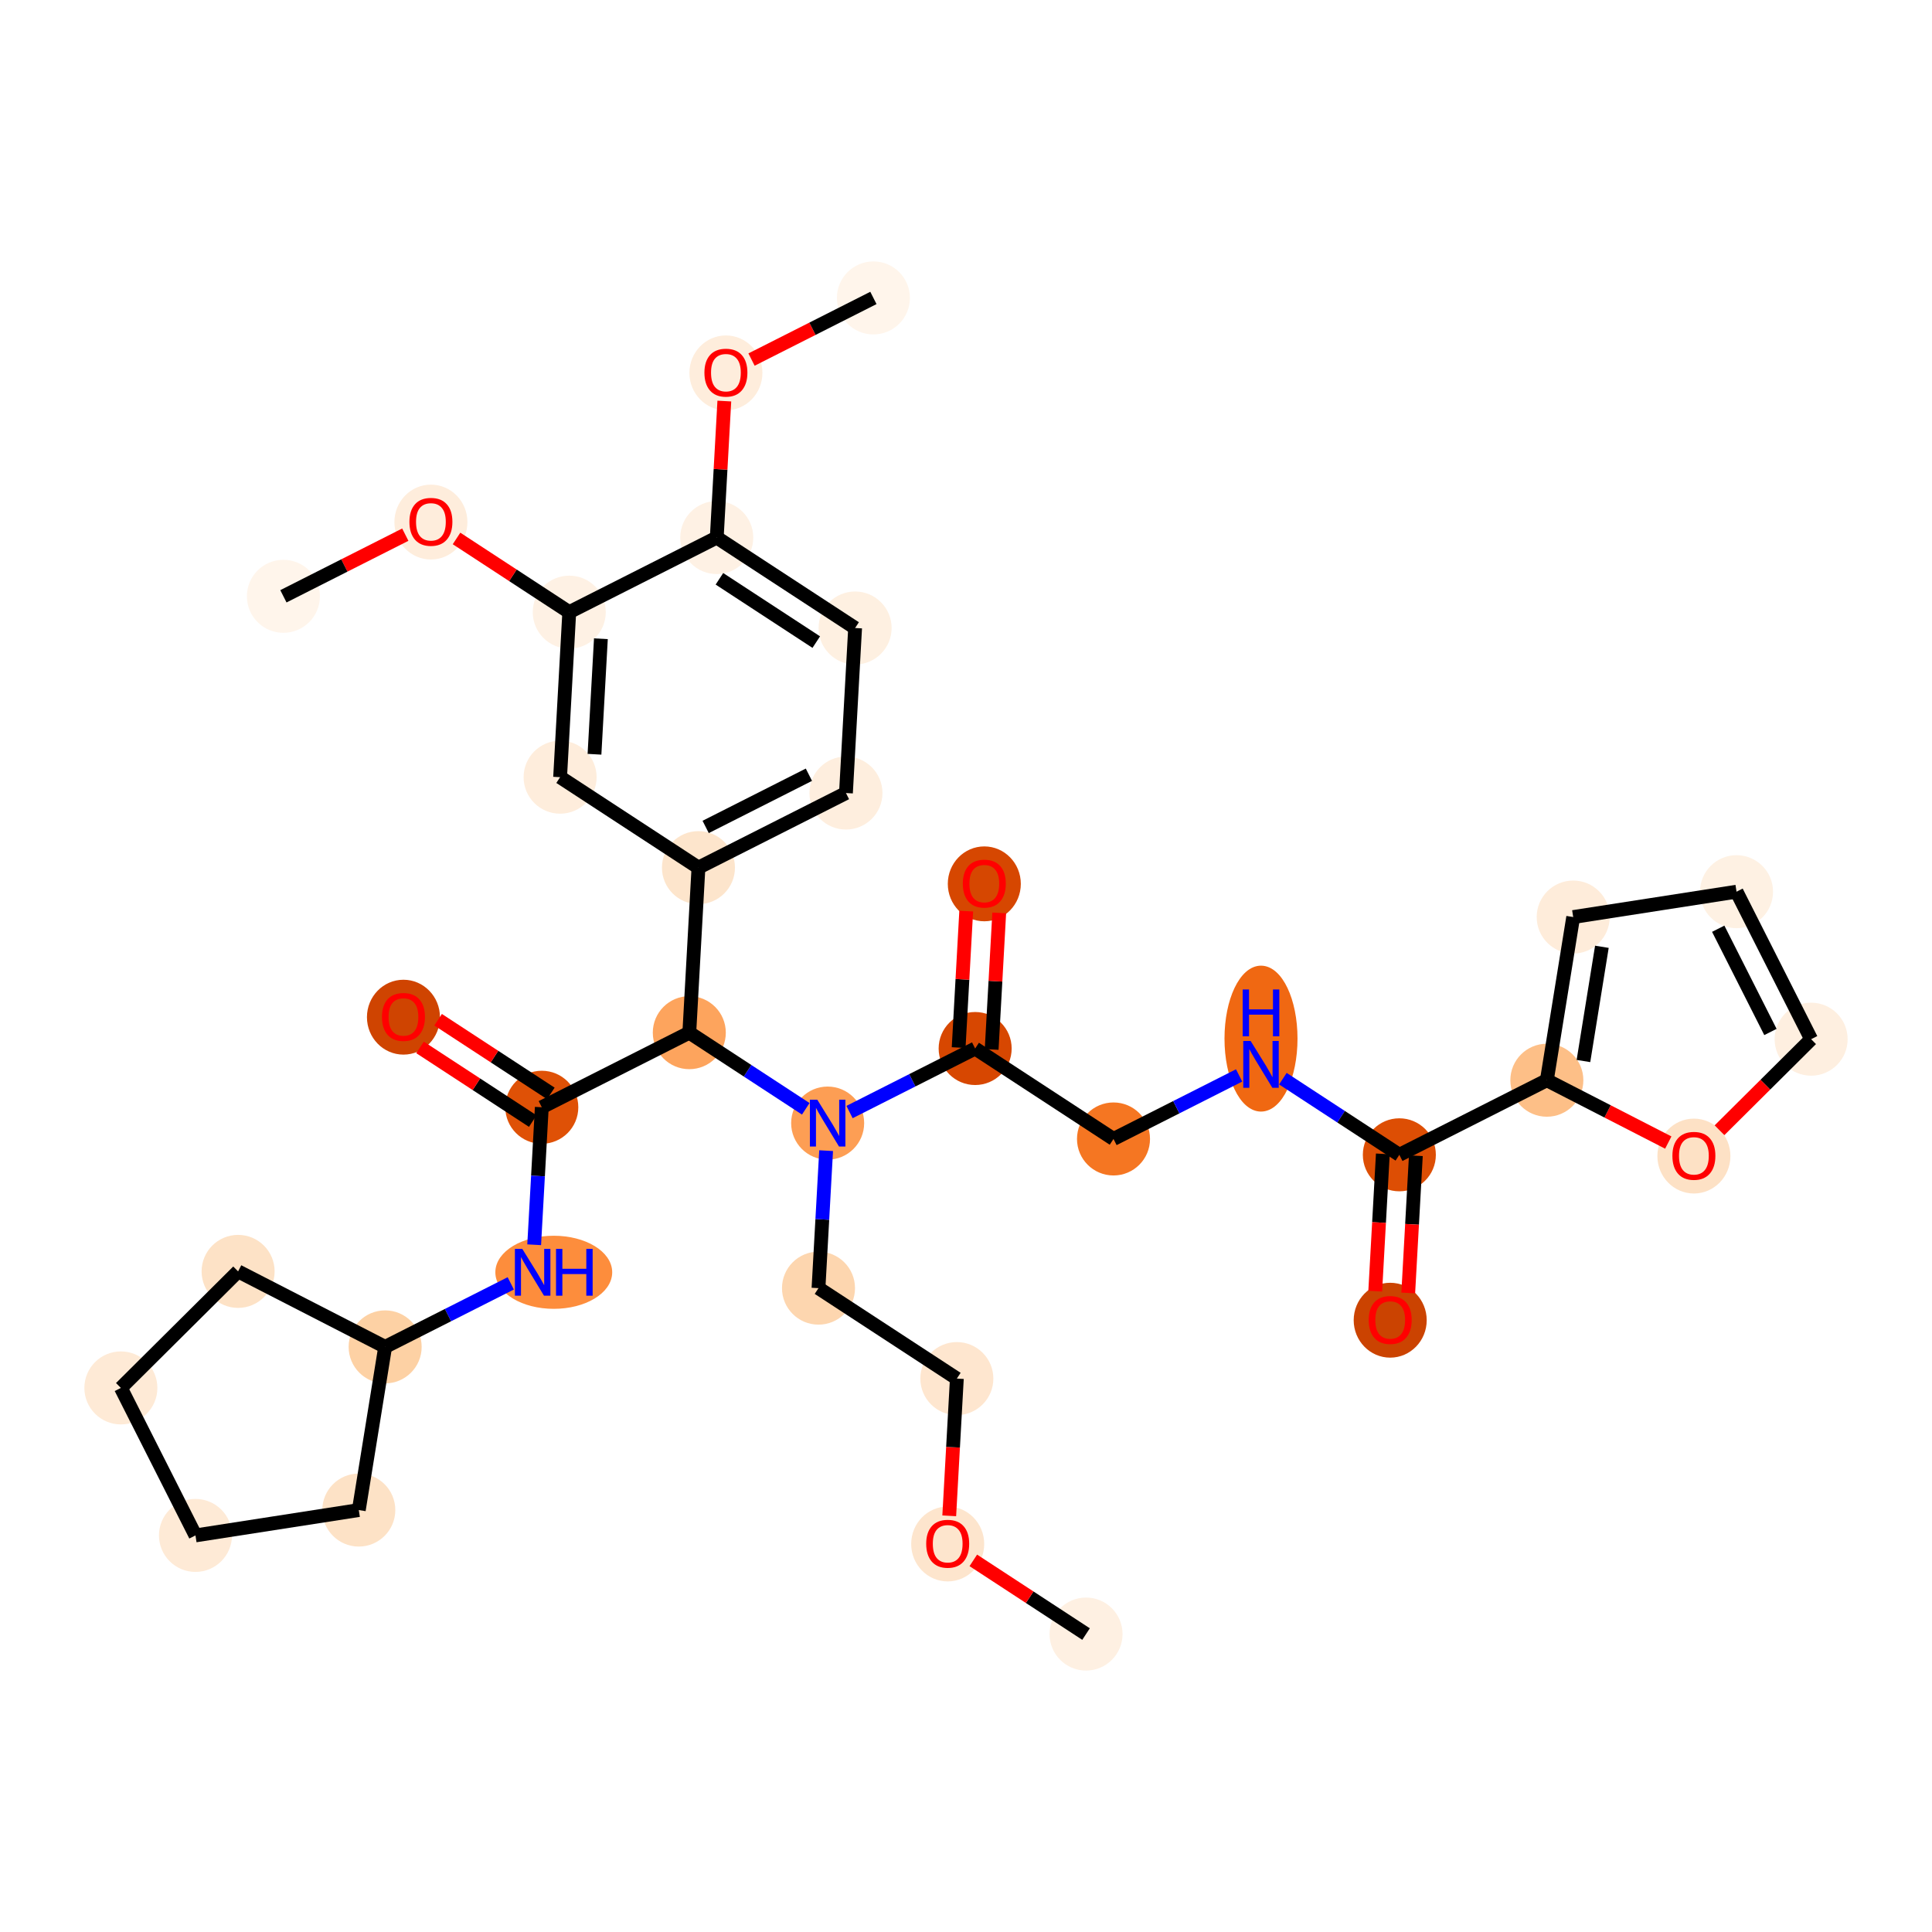 <?xml version='1.0' encoding='iso-8859-1'?>
<svg version='1.1' baseProfile='full'
              xmlns='http://www.w3.org/2000/svg'
                      xmlns:rdkit='http://www.rdkit.org/xml'
                      xmlns:xlink='http://www.w3.org/1999/xlink'
                  xml:space='preserve'
width='280px' height='280px' viewBox='0 0 280 280'>
<!-- END OF HEADER -->
<rect style='opacity:1.0;fill:#FFFFFF;stroke:none' width='280' height='280' x='0' y='0'> </rect>
<ellipse cx='157.398' cy='236.821' rx='4.791' ry='4.791'  style='fill:#FEF0E2;fill-rule:evenodd;stroke:#FEF0E2;stroke-width:1.0px;stroke-linecap:butt;stroke-linejoin:miter;stroke-opacity:1' />
<ellipse cx='137.347' cy='223.766' rx='4.791' ry='4.926'  style='fill:#FDE5CD;fill-rule:evenodd;stroke:#FDE5CD;stroke-width:1.0px;stroke-linecap:butt;stroke-linejoin:miter;stroke-opacity:1' />
<ellipse cx='138.674' cy='199.795' rx='4.791' ry='4.791'  style='fill:#FEE6CF;fill-rule:evenodd;stroke:#FEE6CF;stroke-width:1.0px;stroke-linecap:butt;stroke-linejoin:miter;stroke-opacity:1' />
<ellipse cx='118.623' cy='186.687' rx='4.791' ry='4.791'  style='fill:#FDD6AF;fill-rule:evenodd;stroke:#FDD6AF;stroke-width:1.0px;stroke-linecap:butt;stroke-linejoin:miter;stroke-opacity:1' />
<ellipse cx='119.95' cy='162.769' rx='4.791' ry='4.797'  style='fill:#FD9E54;fill-rule:evenodd;stroke:#FD9E54;stroke-width:1.0px;stroke-linecap:butt;stroke-linejoin:miter;stroke-opacity:1' />
<ellipse cx='141.326' cy='151.959' rx='4.791' ry='4.791'  style='fill:#D74701;fill-rule:evenodd;stroke:#D74701;stroke-width:1.0px;stroke-linecap:butt;stroke-linejoin:miter;stroke-opacity:1' />
<ellipse cx='142.653' cy='128.094' rx='4.791' ry='4.926'  style='fill:#D64701;fill-rule:evenodd;stroke:#D64701;stroke-width:1.0px;stroke-linecap:butt;stroke-linejoin:miter;stroke-opacity:1' />
<ellipse cx='161.377' cy='165.067' rx='4.791' ry='4.791'  style='fill:#F57622;fill-rule:evenodd;stroke:#F57622;stroke-width:1.0px;stroke-linecap:butt;stroke-linejoin:miter;stroke-opacity:1' />
<ellipse cx='182.754' cy='150.525' rx='4.791' ry='10.074'  style='fill:#F06812;fill-rule:evenodd;stroke:#F06812;stroke-width:1.0px;stroke-linecap:butt;stroke-linejoin:miter;stroke-opacity:1' />
<ellipse cx='202.804' cy='167.364' rx='4.791' ry='4.791'  style='fill:#DD4E04;fill-rule:evenodd;stroke:#DD4E04;stroke-width:1.0px;stroke-linecap:butt;stroke-linejoin:miter;stroke-opacity:1' />
<ellipse cx='201.478' cy='191.335' rx='4.791' ry='4.926'  style='fill:#CB4301;fill-rule:evenodd;stroke:#CB4301;stroke-width:1.0px;stroke-linecap:butt;stroke-linejoin:miter;stroke-opacity:1' />
<ellipse cx='224.181' cy='156.554' rx='4.791' ry='4.791'  style='fill:#FDBF87;fill-rule:evenodd;stroke:#FDBF87;stroke-width:1.0px;stroke-linecap:butt;stroke-linejoin:miter;stroke-opacity:1' />
<ellipse cx='228' cy='132.905' rx='4.791' ry='4.791'  style='fill:#FEECDA;fill-rule:evenodd;stroke:#FEECDA;stroke-width:1.0px;stroke-linecap:butt;stroke-linejoin:miter;stroke-opacity:1' />
<ellipse cx='251.671' cy='129.23' rx='4.791' ry='4.791'  style='fill:#FEF1E3;fill-rule:evenodd;stroke:#FEF1E3;stroke-width:1.0px;stroke-linecap:butt;stroke-linejoin:miter;stroke-opacity:1' />
<ellipse cx='262.482' cy='150.607' rx='4.791' ry='4.791'  style='fill:#FEEFE0;fill-rule:evenodd;stroke:#FEEFE0;stroke-width:1.0px;stroke-linecap:butt;stroke-linejoin:miter;stroke-opacity:1' />
<ellipse cx='245.492' cy='167.546' rx='4.791' ry='4.926'  style='fill:#FDE1C5;fill-rule:evenodd;stroke:#FDE1C5;stroke-width:1.0px;stroke-linecap:butt;stroke-linejoin:miter;stroke-opacity:1' />
<ellipse cx='99.899' cy='149.662' rx='4.791' ry='4.791'  style='fill:#FDA45D;fill-rule:evenodd;stroke:#FDA45D;stroke-width:1.0px;stroke-linecap:butt;stroke-linejoin:miter;stroke-opacity:1' />
<ellipse cx='78.522' cy='160.472' rx='4.791' ry='4.791'  style='fill:#DF5106;fill-rule:evenodd;stroke:#DF5106;stroke-width:1.0px;stroke-linecap:butt;stroke-linejoin:miter;stroke-opacity:1' />
<ellipse cx='58.472' cy='147.417' rx='4.791' ry='4.926'  style='fill:#CF4401;fill-rule:evenodd;stroke:#CF4401;stroke-width:1.0px;stroke-linecap:butt;stroke-linejoin:miter;stroke-opacity:1' />
<ellipse cx='80.257' cy='184.39' rx='7.968' ry='4.797'  style='fill:#FD8D3C;fill-rule:evenodd;stroke:#FD8D3C;stroke-width:1.0px;stroke-linecap:butt;stroke-linejoin:miter;stroke-opacity:1' />
<ellipse cx='55.819' cy='195.201' rx='4.791' ry='4.791'  style='fill:#FDD1A4;fill-rule:evenodd;stroke:#FDD1A4;stroke-width:1.0px;stroke-linecap:butt;stroke-linejoin:miter;stroke-opacity:1' />
<ellipse cx='52' cy='218.849' rx='4.791' ry='4.791'  style='fill:#FDE2C6;fill-rule:evenodd;stroke:#FDE2C6;stroke-width:1.0px;stroke-linecap:butt;stroke-linejoin:miter;stroke-opacity:1' />
<ellipse cx='28.329' cy='222.524' rx='4.791' ry='4.791'  style='fill:#FEEAD6;fill-rule:evenodd;stroke:#FEEAD6;stroke-width:1.0px;stroke-linecap:butt;stroke-linejoin:miter;stroke-opacity:1' />
<ellipse cx='17.518' cy='201.148' rx='4.791' ry='4.791'  style='fill:#FEEAD6;fill-rule:evenodd;stroke:#FEEAD6;stroke-width:1.0px;stroke-linecap:butt;stroke-linejoin:miter;stroke-opacity:1' />
<ellipse cx='34.508' cy='184.26' rx='4.791' ry='4.791'  style='fill:#FDE2C6;fill-rule:evenodd;stroke:#FDE2C6;stroke-width:1.0px;stroke-linecap:butt;stroke-linejoin:miter;stroke-opacity:1' />
<ellipse cx='101.225' cy='125.744' rx='4.791' ry='4.791'  style='fill:#FDE5CC;fill-rule:evenodd;stroke:#FDE5CC;stroke-width:1.0px;stroke-linecap:butt;stroke-linejoin:miter;stroke-opacity:1' />
<ellipse cx='122.602' cy='114.933' rx='4.791' ry='4.791'  style='fill:#FEEEDE;fill-rule:evenodd;stroke:#FEEEDE;stroke-width:1.0px;stroke-linecap:butt;stroke-linejoin:miter;stroke-opacity:1' />
<ellipse cx='123.929' cy='91.015' rx='4.791' ry='4.791'  style='fill:#FEF0E1;fill-rule:evenodd;stroke:#FEF0E1;stroke-width:1.0px;stroke-linecap:butt;stroke-linejoin:miter;stroke-opacity:1' />
<ellipse cx='103.878' cy='77.907' rx='4.791' ry='4.791'  style='fill:#FEF1E4;fill-rule:evenodd;stroke:#FEF1E4;stroke-width:1.0px;stroke-linecap:butt;stroke-linejoin:miter;stroke-opacity:1' />
<ellipse cx='105.205' cy='54.042' rx='4.791' ry='4.926'  style='fill:#FEEDDC;fill-rule:evenodd;stroke:#FEEDDC;stroke-width:1.0px;stroke-linecap:butt;stroke-linejoin:miter;stroke-opacity:1' />
<ellipse cx='126.581' cy='43.179' rx='4.791' ry='4.791'  style='fill:#FFF5EB;fill-rule:evenodd;stroke:#FFF5EB;stroke-width:1.0px;stroke-linecap:butt;stroke-linejoin:miter;stroke-opacity:1' />
<ellipse cx='82.501' cy='88.718' rx='4.791' ry='4.791'  style='fill:#FEF1E4;fill-rule:evenodd;stroke:#FEF1E4;stroke-width:1.0px;stroke-linecap:butt;stroke-linejoin:miter;stroke-opacity:1' />
<ellipse cx='62.451' cy='75.663' rx='4.791' ry='4.926'  style='fill:#FEEDDC;fill-rule:evenodd;stroke:#FEEDDC;stroke-width:1.0px;stroke-linecap:butt;stroke-linejoin:miter;stroke-opacity:1' />
<ellipse cx='41.074' cy='86.421' rx='4.791' ry='4.791'  style='fill:#FFF5EB;fill-rule:evenodd;stroke:#FFF5EB;stroke-width:1.0px;stroke-linecap:butt;stroke-linejoin:miter;stroke-opacity:1' />
<ellipse cx='81.175' cy='112.636' rx='4.791' ry='4.791'  style='fill:#FEEDDC;fill-rule:evenodd;stroke:#FEEDDC;stroke-width:1.0px;stroke-linecap:butt;stroke-linejoin:miter;stroke-opacity:1' />
<path class='bond-0 atom-0 atom-1' d='M 157.398,236.821 L 149.229,231.481' style='fill:none;fill-rule:evenodd;stroke:#000000;stroke-width:2.0px;stroke-linecap:butt;stroke-linejoin:miter;stroke-opacity:1' />
<path class='bond-0 atom-0 atom-1' d='M 149.229,231.481 L 141.06,226.141' style='fill:none;fill-rule:evenodd;stroke:#FF0000;stroke-width:2.0px;stroke-linecap:butt;stroke-linejoin:miter;stroke-opacity:1' />
<path class='bond-1 atom-1 atom-2' d='M 137.571,219.684 L 138.122,209.74' style='fill:none;fill-rule:evenodd;stroke:#FF0000;stroke-width:2.0px;stroke-linecap:butt;stroke-linejoin:miter;stroke-opacity:1' />
<path class='bond-1 atom-1 atom-2' d='M 138.122,209.74 L 138.674,199.795' style='fill:none;fill-rule:evenodd;stroke:#000000;stroke-width:2.0px;stroke-linecap:butt;stroke-linejoin:miter;stroke-opacity:1' />
<path class='bond-2 atom-2 atom-3' d='M 138.674,199.795 L 118.623,186.687' style='fill:none;fill-rule:evenodd;stroke:#000000;stroke-width:2.0px;stroke-linecap:butt;stroke-linejoin:miter;stroke-opacity:1' />
<path class='bond-3 atom-3 atom-4' d='M 118.623,186.687 L 119.176,176.724' style='fill:none;fill-rule:evenodd;stroke:#000000;stroke-width:2.0px;stroke-linecap:butt;stroke-linejoin:miter;stroke-opacity:1' />
<path class='bond-3 atom-3 atom-4' d='M 119.176,176.724 L 119.728,166.76' style='fill:none;fill-rule:evenodd;stroke:#0000FF;stroke-width:2.0px;stroke-linecap:butt;stroke-linejoin:miter;stroke-opacity:1' />
<path class='bond-4 atom-4 atom-5' d='M 123.121,161.166 L 132.224,156.562' style='fill:none;fill-rule:evenodd;stroke:#0000FF;stroke-width:2.0px;stroke-linecap:butt;stroke-linejoin:miter;stroke-opacity:1' />
<path class='bond-4 atom-4 atom-5' d='M 132.224,156.562 L 141.326,151.959' style='fill:none;fill-rule:evenodd;stroke:#000000;stroke-width:2.0px;stroke-linecap:butt;stroke-linejoin:miter;stroke-opacity:1' />
<path class='bond-15 atom-4 atom-16' d='M 116.778,160.696 L 108.338,155.179' style='fill:none;fill-rule:evenodd;stroke:#0000FF;stroke-width:2.0px;stroke-linecap:butt;stroke-linejoin:miter;stroke-opacity:1' />
<path class='bond-15 atom-4 atom-16' d='M 108.338,155.179 L 99.899,149.662' style='fill:none;fill-rule:evenodd;stroke:#000000;stroke-width:2.0px;stroke-linecap:butt;stroke-linejoin:miter;stroke-opacity:1' />
<path class='bond-5 atom-5 atom-6' d='M 143.718,152.092 L 144.267,142.2' style='fill:none;fill-rule:evenodd;stroke:#000000;stroke-width:2.0px;stroke-linecap:butt;stroke-linejoin:miter;stroke-opacity:1' />
<path class='bond-5 atom-5 atom-6' d='M 144.267,142.2 L 144.815,132.308' style='fill:none;fill-rule:evenodd;stroke:#FF0000;stroke-width:2.0px;stroke-linecap:butt;stroke-linejoin:miter;stroke-opacity:1' />
<path class='bond-5 atom-5 atom-6' d='M 138.935,151.826 L 139.483,141.935' style='fill:none;fill-rule:evenodd;stroke:#000000;stroke-width:2.0px;stroke-linecap:butt;stroke-linejoin:miter;stroke-opacity:1' />
<path class='bond-5 atom-5 atom-6' d='M 139.483,141.935 L 140.032,132.043' style='fill:none;fill-rule:evenodd;stroke:#FF0000;stroke-width:2.0px;stroke-linecap:butt;stroke-linejoin:miter;stroke-opacity:1' />
<path class='bond-6 atom-5 atom-7' d='M 141.326,151.959 L 161.377,165.067' style='fill:none;fill-rule:evenodd;stroke:#000000;stroke-width:2.0px;stroke-linecap:butt;stroke-linejoin:miter;stroke-opacity:1' />
<path class='bond-7 atom-7 atom-8' d='M 161.377,165.067 L 170.479,160.464' style='fill:none;fill-rule:evenodd;stroke:#000000;stroke-width:2.0px;stroke-linecap:butt;stroke-linejoin:miter;stroke-opacity:1' />
<path class='bond-7 atom-7 atom-8' d='M 170.479,160.464 L 179.582,155.86' style='fill:none;fill-rule:evenodd;stroke:#0000FF;stroke-width:2.0px;stroke-linecap:butt;stroke-linejoin:miter;stroke-opacity:1' />
<path class='bond-8 atom-8 atom-9' d='M 185.925,156.33 L 194.365,161.847' style='fill:none;fill-rule:evenodd;stroke:#0000FF;stroke-width:2.0px;stroke-linecap:butt;stroke-linejoin:miter;stroke-opacity:1' />
<path class='bond-8 atom-8 atom-9' d='M 194.365,161.847 L 202.804,167.364' style='fill:none;fill-rule:evenodd;stroke:#000000;stroke-width:2.0px;stroke-linecap:butt;stroke-linejoin:miter;stroke-opacity:1' />
<path class='bond-9 atom-9 atom-10' d='M 200.412,167.231 L 199.861,177.176' style='fill:none;fill-rule:evenodd;stroke:#000000;stroke-width:2.0px;stroke-linecap:butt;stroke-linejoin:miter;stroke-opacity:1' />
<path class='bond-9 atom-9 atom-10' d='M 199.861,177.176 L 199.309,187.12' style='fill:none;fill-rule:evenodd;stroke:#FF0000;stroke-width:2.0px;stroke-linecap:butt;stroke-linejoin:miter;stroke-opacity:1' />
<path class='bond-9 atom-9 atom-10' d='M 205.196,167.497 L 204.645,177.441' style='fill:none;fill-rule:evenodd;stroke:#000000;stroke-width:2.0px;stroke-linecap:butt;stroke-linejoin:miter;stroke-opacity:1' />
<path class='bond-9 atom-9 atom-10' d='M 204.645,177.441 L 204.093,187.386' style='fill:none;fill-rule:evenodd;stroke:#FF0000;stroke-width:2.0px;stroke-linecap:butt;stroke-linejoin:miter;stroke-opacity:1' />
<path class='bond-10 atom-9 atom-11' d='M 202.804,167.364 L 224.181,156.554' style='fill:none;fill-rule:evenodd;stroke:#000000;stroke-width:2.0px;stroke-linecap:butt;stroke-linejoin:miter;stroke-opacity:1' />
<path class='bond-11 atom-11 atom-12' d='M 224.181,156.554 L 228,132.905' style='fill:none;fill-rule:evenodd;stroke:#000000;stroke-width:2.0px;stroke-linecap:butt;stroke-linejoin:miter;stroke-opacity:1' />
<path class='bond-11 atom-11 atom-12' d='M 229.484,153.77 L 232.157,137.216' style='fill:none;fill-rule:evenodd;stroke:#000000;stroke-width:2.0px;stroke-linecap:butt;stroke-linejoin:miter;stroke-opacity:1' />
<path class='bond-34 atom-15 atom-11' d='M 241.779,165.588 L 232.98,161.071' style='fill:none;fill-rule:evenodd;stroke:#FF0000;stroke-width:2.0px;stroke-linecap:butt;stroke-linejoin:miter;stroke-opacity:1' />
<path class='bond-34 atom-15 atom-11' d='M 232.98,161.071 L 224.181,156.554' style='fill:none;fill-rule:evenodd;stroke:#000000;stroke-width:2.0px;stroke-linecap:butt;stroke-linejoin:miter;stroke-opacity:1' />
<path class='bond-12 atom-12 atom-13' d='M 228,132.905 L 251.671,129.23' style='fill:none;fill-rule:evenodd;stroke:#000000;stroke-width:2.0px;stroke-linecap:butt;stroke-linejoin:miter;stroke-opacity:1' />
<path class='bond-13 atom-13 atom-14' d='M 251.671,129.23 L 262.482,150.607' style='fill:none;fill-rule:evenodd;stroke:#000000;stroke-width:2.0px;stroke-linecap:butt;stroke-linejoin:miter;stroke-opacity:1' />
<path class='bond-13 atom-13 atom-14' d='M 249.018,134.598 L 256.585,149.562' style='fill:none;fill-rule:evenodd;stroke:#000000;stroke-width:2.0px;stroke-linecap:butt;stroke-linejoin:miter;stroke-opacity:1' />
<path class='bond-14 atom-14 atom-15' d='M 262.482,150.607 L 255.843,157.205' style='fill:none;fill-rule:evenodd;stroke:#000000;stroke-width:2.0px;stroke-linecap:butt;stroke-linejoin:miter;stroke-opacity:1' />
<path class='bond-14 atom-14 atom-15' d='M 255.843,157.205 L 249.205,163.803' style='fill:none;fill-rule:evenodd;stroke:#FF0000;stroke-width:2.0px;stroke-linecap:butt;stroke-linejoin:miter;stroke-opacity:1' />
<path class='bond-16 atom-16 atom-17' d='M 99.899,149.662 L 78.522,160.472' style='fill:none;fill-rule:evenodd;stroke:#000000;stroke-width:2.0px;stroke-linecap:butt;stroke-linejoin:miter;stroke-opacity:1' />
<path class='bond-24 atom-16 atom-25' d='M 99.899,149.662 L 101.225,125.744' style='fill:none;fill-rule:evenodd;stroke:#000000;stroke-width:2.0px;stroke-linecap:butt;stroke-linejoin:miter;stroke-opacity:1' />
<path class='bond-17 atom-17 atom-18' d='M 79.833,158.467 L 71.664,153.127' style='fill:none;fill-rule:evenodd;stroke:#000000;stroke-width:2.0px;stroke-linecap:butt;stroke-linejoin:miter;stroke-opacity:1' />
<path class='bond-17 atom-17 atom-18' d='M 71.664,153.127 L 63.495,147.787' style='fill:none;fill-rule:evenodd;stroke:#FF0000;stroke-width:2.0px;stroke-linecap:butt;stroke-linejoin:miter;stroke-opacity:1' />
<path class='bond-17 atom-17 atom-18' d='M 77.211,162.477 L 69.043,157.137' style='fill:none;fill-rule:evenodd;stroke:#000000;stroke-width:2.0px;stroke-linecap:butt;stroke-linejoin:miter;stroke-opacity:1' />
<path class='bond-17 atom-17 atom-18' d='M 69.043,157.137 L 60.874,151.797' style='fill:none;fill-rule:evenodd;stroke:#FF0000;stroke-width:2.0px;stroke-linecap:butt;stroke-linejoin:miter;stroke-opacity:1' />
<path class='bond-18 atom-17 atom-19' d='M 78.522,160.472 L 77.97,170.436' style='fill:none;fill-rule:evenodd;stroke:#000000;stroke-width:2.0px;stroke-linecap:butt;stroke-linejoin:miter;stroke-opacity:1' />
<path class='bond-18 atom-17 atom-19' d='M 77.97,170.436 L 77.417,180.399' style='fill:none;fill-rule:evenodd;stroke:#0000FF;stroke-width:2.0px;stroke-linecap:butt;stroke-linejoin:miter;stroke-opacity:1' />
<path class='bond-19 atom-19 atom-20' d='M 74.024,185.994 L 64.922,190.597' style='fill:none;fill-rule:evenodd;stroke:#0000FF;stroke-width:2.0px;stroke-linecap:butt;stroke-linejoin:miter;stroke-opacity:1' />
<path class='bond-19 atom-19 atom-20' d='M 64.922,190.597 L 55.819,195.201' style='fill:none;fill-rule:evenodd;stroke:#000000;stroke-width:2.0px;stroke-linecap:butt;stroke-linejoin:miter;stroke-opacity:1' />
<path class='bond-20 atom-20 atom-21' d='M 55.819,195.201 L 52,218.849' style='fill:none;fill-rule:evenodd;stroke:#000000;stroke-width:2.0px;stroke-linecap:butt;stroke-linejoin:miter;stroke-opacity:1' />
<path class='bond-35 atom-24 atom-20' d='M 34.508,184.26 L 55.819,195.201' style='fill:none;fill-rule:evenodd;stroke:#000000;stroke-width:2.0px;stroke-linecap:butt;stroke-linejoin:miter;stroke-opacity:1' />
<path class='bond-21 atom-21 atom-22' d='M 52,218.849 L 28.329,222.524' style='fill:none;fill-rule:evenodd;stroke:#000000;stroke-width:2.0px;stroke-linecap:butt;stroke-linejoin:miter;stroke-opacity:1' />
<path class='bond-22 atom-22 atom-23' d='M 28.329,222.524 L 17.518,201.148' style='fill:none;fill-rule:evenodd;stroke:#000000;stroke-width:2.0px;stroke-linecap:butt;stroke-linejoin:miter;stroke-opacity:1' />
<path class='bond-23 atom-23 atom-24' d='M 17.518,201.148 L 34.508,184.26' style='fill:none;fill-rule:evenodd;stroke:#000000;stroke-width:2.0px;stroke-linecap:butt;stroke-linejoin:miter;stroke-opacity:1' />
<path class='bond-25 atom-25 atom-26' d='M 101.225,125.744 L 122.602,114.933' style='fill:none;fill-rule:evenodd;stroke:#000000;stroke-width:2.0px;stroke-linecap:butt;stroke-linejoin:miter;stroke-opacity:1' />
<path class='bond-25 atom-25 atom-26' d='M 102.27,119.847 L 117.234,112.279' style='fill:none;fill-rule:evenodd;stroke:#000000;stroke-width:2.0px;stroke-linecap:butt;stroke-linejoin:miter;stroke-opacity:1' />
<path class='bond-36 atom-34 atom-25' d='M 81.175,112.636 L 101.225,125.744' style='fill:none;fill-rule:evenodd;stroke:#000000;stroke-width:2.0px;stroke-linecap:butt;stroke-linejoin:miter;stroke-opacity:1' />
<path class='bond-26 atom-26 atom-27' d='M 122.602,114.933 L 123.929,91.015' style='fill:none;fill-rule:evenodd;stroke:#000000;stroke-width:2.0px;stroke-linecap:butt;stroke-linejoin:miter;stroke-opacity:1' />
<path class='bond-27 atom-27 atom-28' d='M 123.929,91.015 L 103.878,77.907' style='fill:none;fill-rule:evenodd;stroke:#000000;stroke-width:2.0px;stroke-linecap:butt;stroke-linejoin:miter;stroke-opacity:1' />
<path class='bond-27 atom-27 atom-28' d='M 118.3,93.059 L 104.264,83.884' style='fill:none;fill-rule:evenodd;stroke:#000000;stroke-width:2.0px;stroke-linecap:butt;stroke-linejoin:miter;stroke-opacity:1' />
<path class='bond-28 atom-28 atom-29' d='M 103.878,77.907 L 104.427,68.016' style='fill:none;fill-rule:evenodd;stroke:#000000;stroke-width:2.0px;stroke-linecap:butt;stroke-linejoin:miter;stroke-opacity:1' />
<path class='bond-28 atom-28 atom-29' d='M 104.427,68.016 L 104.975,58.124' style='fill:none;fill-rule:evenodd;stroke:#FF0000;stroke-width:2.0px;stroke-linecap:butt;stroke-linejoin:miter;stroke-opacity:1' />
<path class='bond-30 atom-28 atom-31' d='M 103.878,77.907 L 82.501,88.718' style='fill:none;fill-rule:evenodd;stroke:#000000;stroke-width:2.0px;stroke-linecap:butt;stroke-linejoin:miter;stroke-opacity:1' />
<path class='bond-29 atom-29 atom-30' d='M 108.917,52.112 L 117.749,47.645' style='fill:none;fill-rule:evenodd;stroke:#FF0000;stroke-width:2.0px;stroke-linecap:butt;stroke-linejoin:miter;stroke-opacity:1' />
<path class='bond-29 atom-29 atom-30' d='M 117.749,47.645 L 126.581,43.179' style='fill:none;fill-rule:evenodd;stroke:#000000;stroke-width:2.0px;stroke-linecap:butt;stroke-linejoin:miter;stroke-opacity:1' />
<path class='bond-31 atom-31 atom-32' d='M 82.501,88.718 L 74.333,83.378' style='fill:none;fill-rule:evenodd;stroke:#000000;stroke-width:2.0px;stroke-linecap:butt;stroke-linejoin:miter;stroke-opacity:1' />
<path class='bond-31 atom-31 atom-32' d='M 74.333,83.378 L 66.164,78.037' style='fill:none;fill-rule:evenodd;stroke:#FF0000;stroke-width:2.0px;stroke-linecap:butt;stroke-linejoin:miter;stroke-opacity:1' />
<path class='bond-33 atom-31 atom-34' d='M 82.501,88.718 L 81.175,112.636' style='fill:none;fill-rule:evenodd;stroke:#000000;stroke-width:2.0px;stroke-linecap:butt;stroke-linejoin:miter;stroke-opacity:1' />
<path class='bond-33 atom-31 atom-34' d='M 87.086,92.571 L 86.157,109.313' style='fill:none;fill-rule:evenodd;stroke:#000000;stroke-width:2.0px;stroke-linecap:butt;stroke-linejoin:miter;stroke-opacity:1' />
<path class='bond-32 atom-32 atom-33' d='M 58.738,77.488 L 49.906,81.954' style='fill:none;fill-rule:evenodd;stroke:#FF0000;stroke-width:2.0px;stroke-linecap:butt;stroke-linejoin:miter;stroke-opacity:1' />
<path class='bond-32 atom-32 atom-33' d='M 49.906,81.954 L 41.074,86.421' style='fill:none;fill-rule:evenodd;stroke:#000000;stroke-width:2.0px;stroke-linecap:butt;stroke-linejoin:miter;stroke-opacity:1' />
<path  class='atom-1' d='M 134.233 223.732
Q 134.233 222.103, 135.038 221.193
Q 135.843 220.283, 137.347 220.283
Q 138.852 220.283, 139.657 221.193
Q 140.461 222.103, 140.461 223.732
Q 140.461 225.381, 139.647 226.32
Q 138.832 227.249, 137.347 227.249
Q 135.852 227.249, 135.038 226.32
Q 134.233 225.39, 134.233 223.732
M 137.347 226.482
Q 138.382 226.482, 138.938 225.793
Q 139.503 225.093, 139.503 223.732
Q 139.503 222.401, 138.938 221.73
Q 138.382 221.049, 137.347 221.049
Q 136.312 221.049, 135.747 221.72
Q 135.191 222.391, 135.191 223.732
Q 135.191 225.103, 135.747 225.793
Q 136.312 226.482, 137.347 226.482
' fill='#FF0000'/>
<path  class='atom-4' d='M 118.45 159.377
L 120.673 162.971
Q 120.893 163.325, 121.248 163.967
Q 121.602 164.609, 121.622 164.647
L 121.622 159.377
L 122.522 159.377
L 122.522 166.161
L 121.593 166.161
L 119.207 162.233
Q 118.929 161.773, 118.632 161.246
Q 118.345 160.719, 118.258 160.556
L 118.258 166.161
L 117.377 166.161
L 117.377 159.377
L 118.45 159.377
' fill='#0000FF'/>
<path  class='atom-6' d='M 139.539 128.06
Q 139.539 126.431, 140.343 125.521
Q 141.148 124.611, 142.653 124.611
Q 144.157 124.611, 144.962 125.521
Q 145.767 126.431, 145.767 128.06
Q 145.767 129.708, 144.952 130.647
Q 144.138 131.577, 142.653 131.577
Q 141.158 131.577, 140.343 130.647
Q 139.539 129.718, 139.539 128.06
M 142.653 130.81
Q 143.688 130.81, 144.243 130.12
Q 144.809 129.421, 144.809 128.06
Q 144.809 126.728, 144.243 126.058
Q 143.688 125.377, 142.653 125.377
Q 141.618 125.377, 141.053 126.048
Q 140.497 126.719, 140.497 128.06
Q 140.497 129.43, 141.053 130.12
Q 141.618 130.81, 142.653 130.81
' fill='#FF0000'/>
<path  class='atom-8' d='M 181.254 150.864
L 183.477 154.458
Q 183.698 154.812, 184.052 155.454
Q 184.407 156.096, 184.426 156.134
L 184.426 150.864
L 185.326 150.864
L 185.326 157.648
L 184.397 157.648
L 182.011 153.72
Q 181.733 153.26, 181.436 152.733
Q 181.149 152.206, 181.062 152.043
L 181.062 157.648
L 180.181 157.648
L 180.181 150.864
L 181.254 150.864
' fill='#0000FF'/>
<path  class='atom-8' d='M 180.099 143.402
L 181.019 143.402
L 181.019 146.286
L 184.488 146.286
L 184.488 143.402
L 185.408 143.402
L 185.408 150.186
L 184.488 150.186
L 184.488 147.053
L 181.019 147.053
L 181.019 150.186
L 180.099 150.186
L 180.099 143.402
' fill='#0000FF'/>
<path  class='atom-10' d='M 198.364 191.301
Q 198.364 189.672, 199.169 188.762
Q 199.973 187.852, 201.478 187.852
Q 202.982 187.852, 203.787 188.762
Q 204.592 189.672, 204.592 191.301
Q 204.592 192.949, 203.777 193.888
Q 202.963 194.818, 201.478 194.818
Q 199.983 194.818, 199.169 193.888
Q 198.364 192.959, 198.364 191.301
M 201.478 194.051
Q 202.513 194.051, 203.068 193.361
Q 203.634 192.662, 203.634 191.301
Q 203.634 189.969, 203.068 189.299
Q 202.513 188.618, 201.478 188.618
Q 200.443 188.618, 199.878 189.289
Q 199.322 189.96, 199.322 191.301
Q 199.322 192.672, 199.878 193.361
Q 200.443 194.051, 201.478 194.051
' fill='#FF0000'/>
<path  class='atom-15' d='M 242.378 167.513
Q 242.378 165.884, 243.183 164.974
Q 243.987 164.063, 245.492 164.063
Q 246.996 164.063, 247.801 164.974
Q 248.606 165.884, 248.606 167.513
Q 248.606 169.161, 247.791 170.1
Q 246.977 171.029, 245.492 171.029
Q 243.997 171.029, 243.183 170.1
Q 242.378 169.171, 242.378 167.513
M 245.492 170.263
Q 246.527 170.263, 247.082 169.573
Q 247.648 168.874, 247.648 167.513
Q 247.648 166.181, 247.082 165.51
Q 246.527 164.83, 245.492 164.83
Q 244.457 164.83, 243.892 165.501
Q 243.336 166.171, 243.336 167.513
Q 243.336 168.883, 243.892 169.573
Q 244.457 170.263, 245.492 170.263
' fill='#FF0000'/>
<path  class='atom-18' d='M 55.358 147.384
Q 55.358 145.755, 56.163 144.844
Q 56.967 143.934, 58.472 143.934
Q 59.976 143.934, 60.781 144.844
Q 61.586 145.755, 61.586 147.384
Q 61.586 149.032, 60.771 149.971
Q 59.957 150.9, 58.472 150.9
Q 56.977 150.9, 56.163 149.971
Q 55.358 149.041, 55.358 147.384
M 58.472 150.134
Q 59.507 150.134, 60.062 149.444
Q 60.628 148.744, 60.628 147.384
Q 60.628 146.052, 60.062 145.381
Q 59.507 144.701, 58.472 144.701
Q 57.437 144.701, 56.871 145.371
Q 56.316 146.042, 56.316 147.384
Q 56.316 148.754, 56.871 149.444
Q 57.437 150.134, 58.472 150.134
' fill='#FF0000'/>
<path  class='atom-19' d='M 75.696 180.998
L 77.919 184.591
Q 78.14 184.946, 78.494 185.588
Q 78.849 186.23, 78.868 186.268
L 78.868 180.998
L 79.769 180.998
L 79.769 187.782
L 78.839 187.782
L 76.453 183.854
Q 76.175 183.394, 75.878 182.867
Q 75.591 182.34, 75.505 182.177
L 75.505 187.782
L 74.623 187.782
L 74.623 180.998
L 75.696 180.998
' fill='#0000FF'/>
<path  class='atom-19' d='M 80.583 180.998
L 81.503 180.998
L 81.503 183.882
L 84.972 183.882
L 84.972 180.998
L 85.891 180.998
L 85.891 187.782
L 84.972 187.782
L 84.972 184.649
L 81.503 184.649
L 81.503 187.782
L 80.583 187.782
L 80.583 180.998
' fill='#0000FF'/>
<path  class='atom-29' d='M 102.09 54.009
Q 102.09 52.38, 102.895 51.469
Q 103.7 50.559, 105.205 50.559
Q 106.709 50.559, 107.514 51.469
Q 108.319 52.38, 108.319 54.009
Q 108.319 55.657, 107.504 56.596
Q 106.69 57.525, 105.205 57.525
Q 103.71 57.525, 102.895 56.596
Q 102.09 55.666, 102.09 54.009
M 105.205 56.759
Q 106.239 56.759, 106.795 56.069
Q 107.36 55.369, 107.36 54.009
Q 107.36 52.677, 106.795 52.006
Q 106.239 51.326, 105.205 51.326
Q 104.17 51.326, 103.604 51.996
Q 103.049 52.667, 103.049 54.009
Q 103.049 55.379, 103.604 56.069
Q 104.17 56.759, 105.205 56.759
' fill='#FF0000'/>
<path  class='atom-32' d='M 59.337 75.629
Q 59.337 74, 60.142 73.09
Q 60.947 72.18, 62.451 72.18
Q 63.955 72.18, 64.76 73.09
Q 65.565 74, 65.565 75.629
Q 65.565 77.277, 64.751 78.216
Q 63.936 79.146, 62.451 79.146
Q 60.956 79.146, 60.142 78.216
Q 59.337 77.287, 59.337 75.629
M 62.451 78.379
Q 63.486 78.379, 64.041 77.689
Q 64.607 76.99, 64.607 75.629
Q 64.607 74.297, 64.041 73.627
Q 63.486 72.946, 62.451 72.946
Q 61.416 72.946, 60.851 73.617
Q 60.295 74.288, 60.295 75.629
Q 60.295 76.999, 60.851 77.689
Q 61.416 78.379, 62.451 78.379
' fill='#FF0000'/>
</svg>
